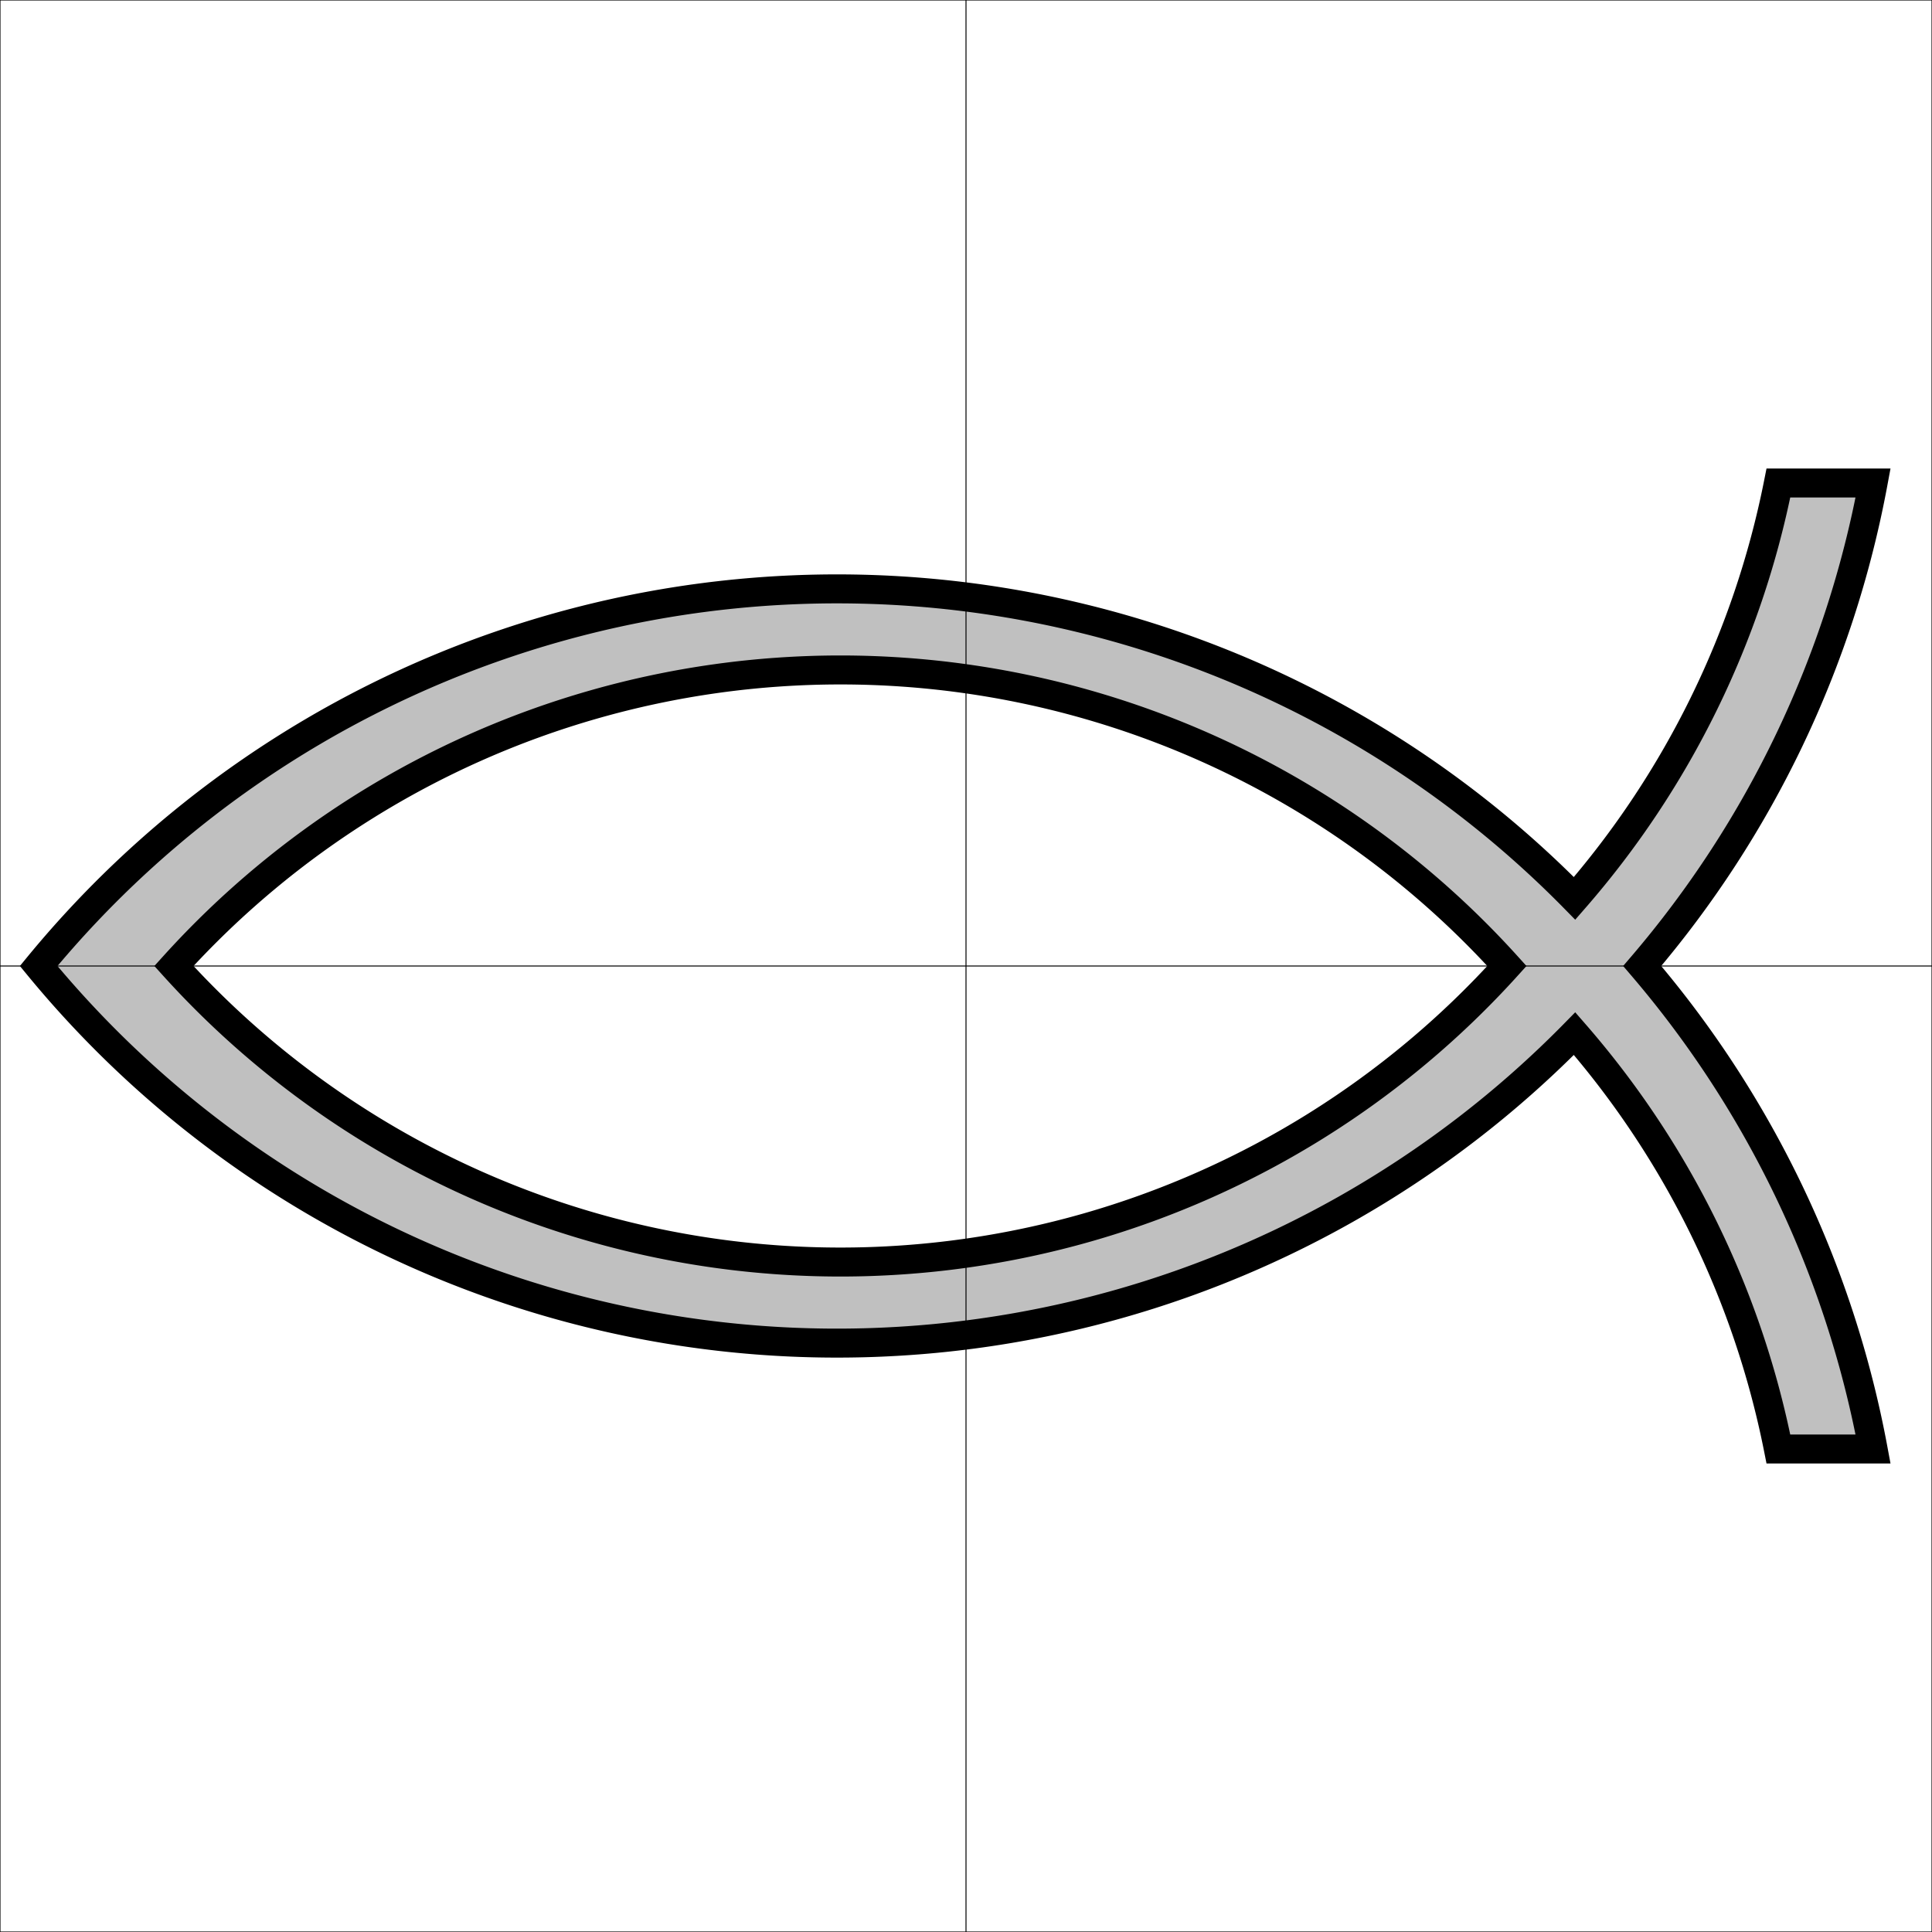 <?xml version="1.0" encoding="UTF-8"?>
<!DOCTYPE svg PUBLIC "-//W3C//DTD SVG 1.1//EN"
    "http://www.w3.org/Graphics/SVG/1.1/DTD/svg11.dtd">

<svg viewBox="-1 -1 2 2" height="100px" width="100px" xmlns="http://www.w3.org/2000/svg" xmlns:xlink="http://www.w3.org/1999/xlink">
    <g fill="silver" stroke="black" stroke-width="0.03">
        <path fill-rule="evenodd" d="M -0.82,0.0 A 0.93,0.93 0.0 0,1 0.56,0.0 A 0.93,0.93 0.0 0,1 -0.82,0.0 ZM -0.96,0.0 A 1.07,1.07 0.0 0,1 0.63,-7.0e-2 A 0.93,0.93 0.0 0,0 0.841,-0.5 L 0.939,-0.5 A 1.07,1.07 0.0 0,1 0.7,0.0 A 1.07,1.07 0.0 0,1 0.939,0.5 L 0.841,0.5 A 0.93,0.93 0.0 0,0 0.63,7.0e-2 A 1.07,1.07 0.0 0,1 -0.96,0.0 Z" />
        <path fill="none" stroke="black" stroke-width="1.0e-3" d="M -1.0,-1.0 L -1.0,1.0 L 1.0,1.0 L 1.0,-1.0 ZM 0.0,-1.0 L 0.0,1.0 M -1.0,0.0 L 1.0,0.0 " />
    </g>
</svg>
